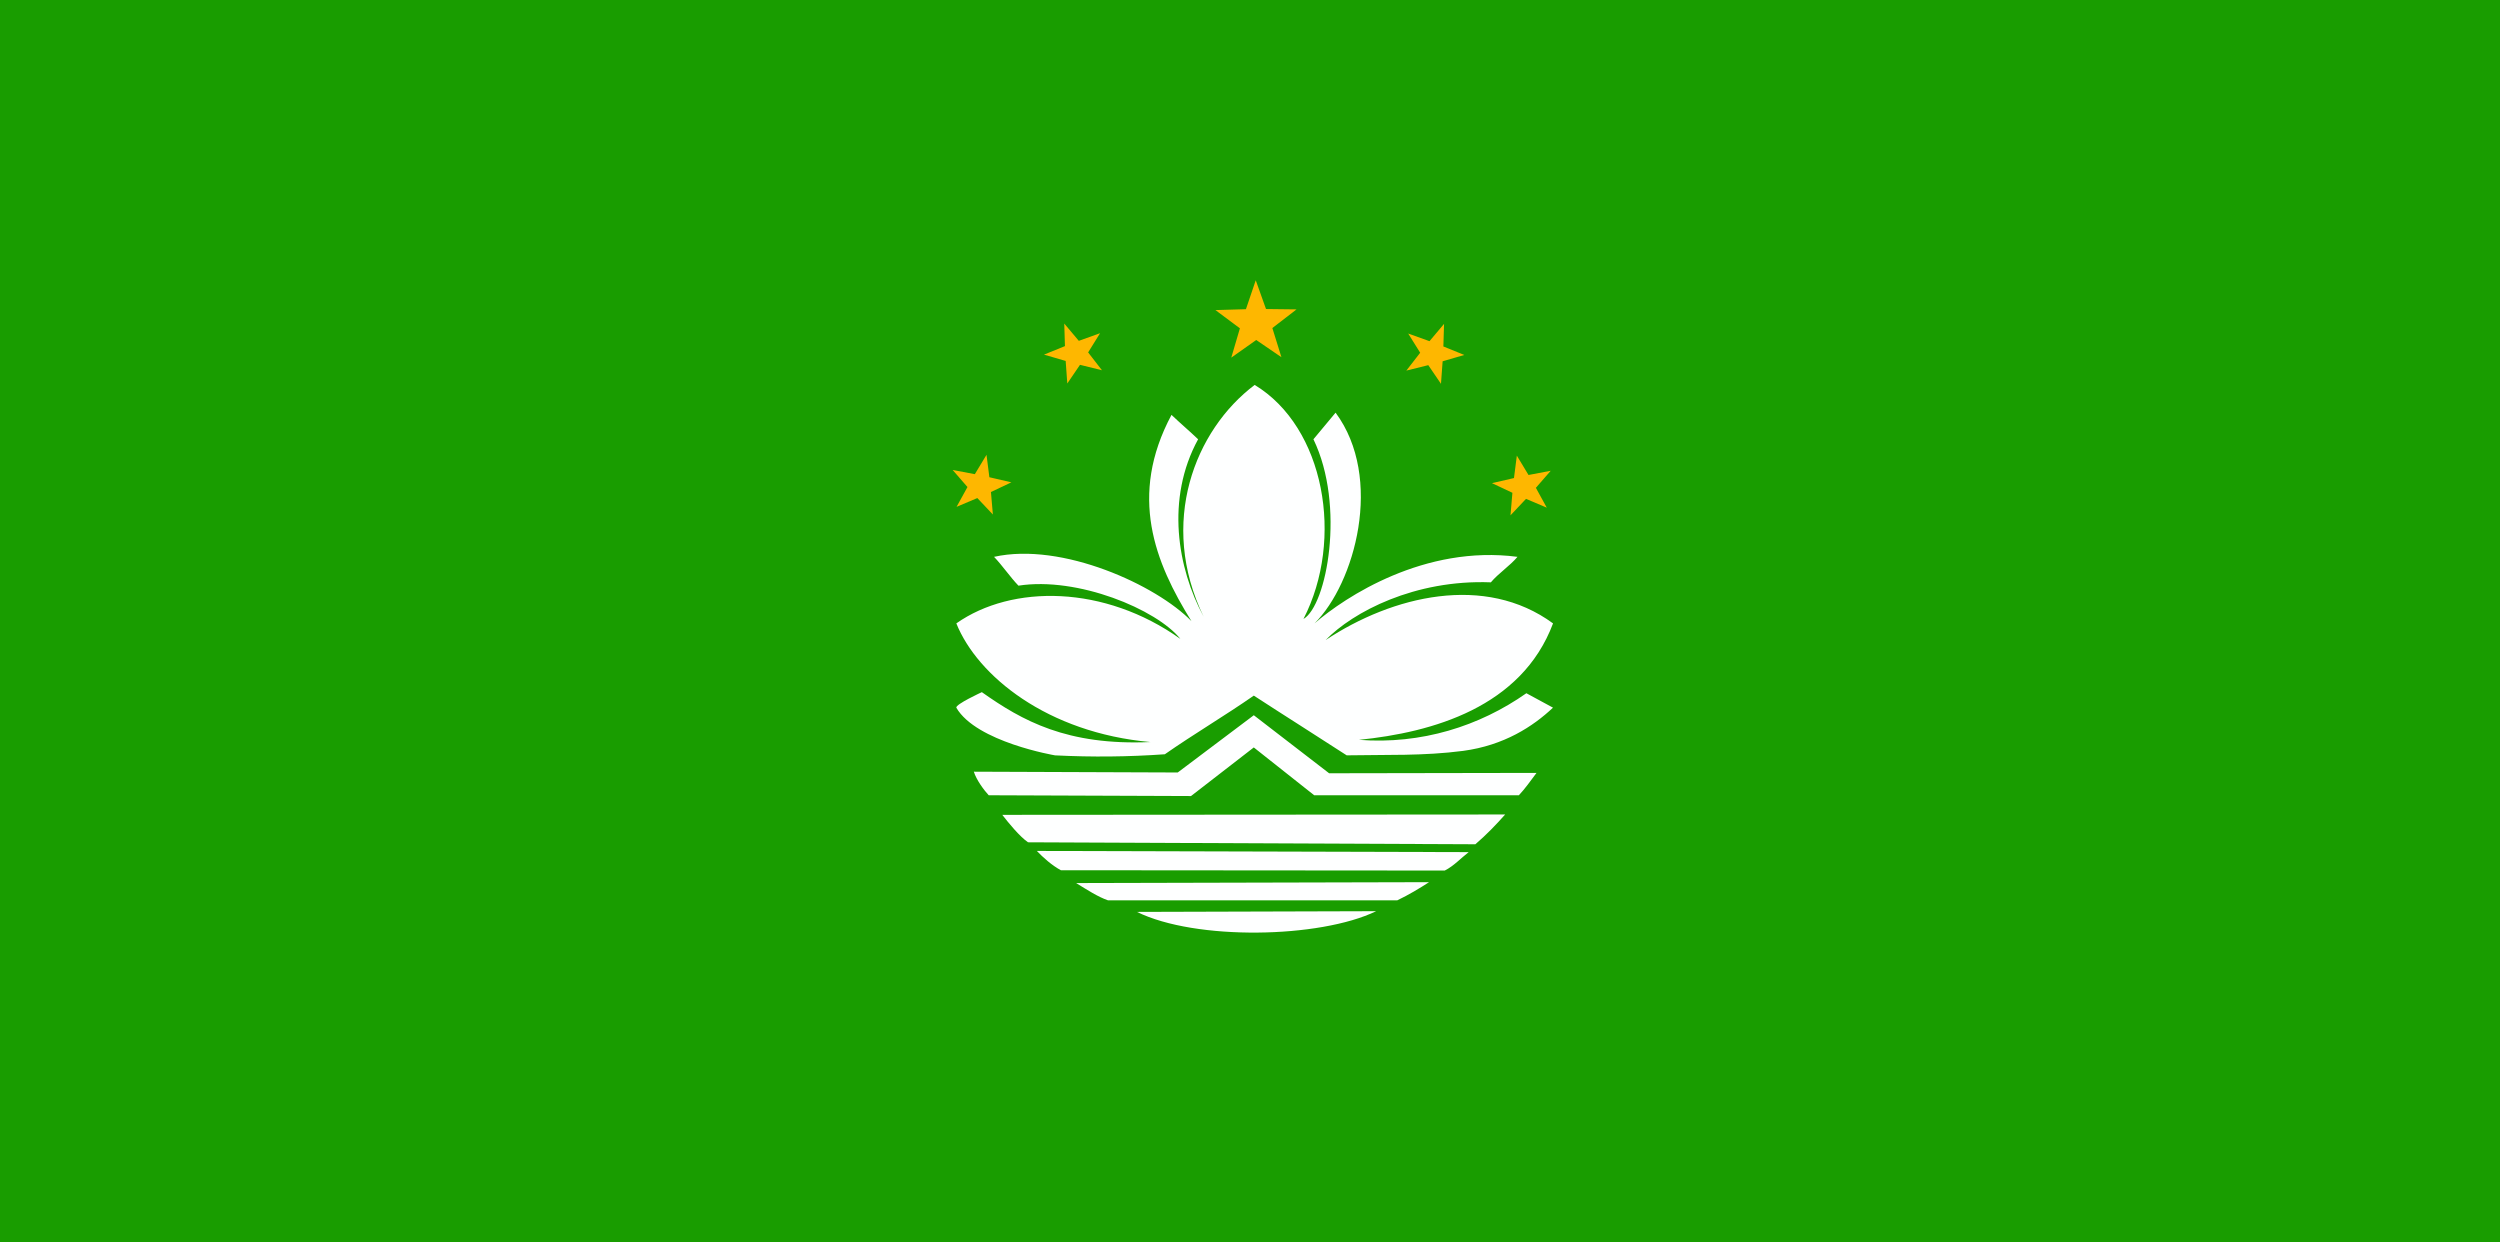<?xml version="1.0" encoding="utf-8"?>
<!-- Generator: Adobe Illustrator 16.0.0, SVG Export Plug-In . SVG Version: 6.00 Build 0)  -->
<!DOCTYPE svg PUBLIC "-//W3C//DTD SVG 1.1//EN" "http://www.w3.org/Graphics/SVG/1.1/DTD/svg11.dtd">
<svg version="1.1"
	 id="svg672" xmlns:cc="http://creativecommons.org/ns#" xmlns:dc="http://purl.org/dc/elements/1.1/" xmlns:rdf="http://www.w3.org/1999/02/22-rdf-syntax-ns#"
	 xmlns="http://www.w3.org/2000/svg" xmlns:xlink="http://www.w3.org/1999/xlink" x="0px" y="0px" width="143.447px"
	 height="71.281px" viewBox="0 0 143.447 71.281" enable-background="new 0 0 143.447 71.281" xml:space="preserve">
<rect x="0" y="0" width="143.447" height="71.281" fill="#333333" stroke="none"/>
<rect id="rect681" x="0" fill="#199D00" width="143.827" height="71.28"/>
<path fill="#FEFFFF" d="M71.942,39.914c-1.677,1.166-3.43,2.197-5.105,3.365c-2.1,0.147-4.136,0.17-6.3,0.063
	c0,0-4.518-0.764-5.664-2.734c-0.063-0.192,1.464-0.893,1.464-0.893c2.313,1.635,4.879,3.076,9.673,2.863
	c-5.918-0.529-9.928-3.797-11.137-6.809c3.203-2.25,8.507-2.208,12.855,0.891c-1.358-1.697-5.897-3.584-9.291-3.055
	c-0.488-0.51-0.913-1.146-1.4-1.654c3.903-0.87,9.334,1.633,11.328,3.692c-2.101-3.374-3.627-7.192-1.146-11.838
	c0.488,0.467,1.04,0.934,1.527,1.4c-1.867,3.415-1.188,7.402,0.318,10.182c-2.609-5.388-0.51-10.711,2.927-13.3
	c4.009,2.419,5.156,8.847,2.8,13.429c1.337-0.765,2.419-6.493,0.572-10.311c0.425-0.509,0.849-1.02,1.271-1.527
	c2.779,3.754,1.104,9.801-1.209,12.092c1.763-1.527,6.321-4.519,11.646-3.819c-0.424,0.509-1.104,0.955-1.527,1.463
	c-4.369-0.169-7.912,1.698-9.479,3.311c3.84-2.547,9.143-3.819,13.046-0.955c-1.805,4.814-6.916,6.255-11.138,6.682
	c3.585,0.274,6.916-0.785,9.608-2.675c0.509,0.275,1.021,0.554,1.527,0.828c-1.146,1.08-2.8,2.162-5.155,2.48
	c-2.27,0.297-4.412,0.213-6.682,0.256C75.513,42.197,73.703,41.061,71.942,39.914L71.942,39.914z M71.942,41.039l-4.365,3.285
	l-11.7-0.045c0.146,0.473,0.593,1.074,0.854,1.352l11.608,0.045l3.602-2.789l3.466,2.744h11.744
	c0.338-0.359,0.696-0.855,1.013-1.283l-11.901,0.021L71.942,41.039L71.942,41.039z M65.238,52.324
	c3.359,1.658,10.5,1.521,13.725-0.041L65.238,52.324z M57.51,46.755c0.136,0,28.854-0.021,28.854-0.021
	c-0.502,0.57-1.095,1.184-1.71,1.709L58.987,48.33C58.505,47.996,57.865,47.216,57.51,46.755L57.51,46.755z M59.491,48.826
	l24.781,0.068c-0.467,0.358-0.841,0.787-1.373,1.057l-22.027-0.018c-0.509-0.273-1.03-0.738-1.379-1.107H59.491z M61.748,50.669
	l20.25-0.051c-0.54,0.348-1.146,0.717-1.822,1.041H63.572C63.008,51.466,62.356,51.044,61.748,50.669L61.748,50.669z"/>
<path fill="#FEB700" d="M82.682,22.024l-0.729-1.072l-1.259,0.313l0.794-1.025l-0.688-1.102l1.223,0.438l0.835-0.992l-0.039,1.296
	l1.201,0.487l-1.244,0.364L82.682,22.024z M73.527,20.497l-1.446-0.988l-1.432,1.012l0.495-1.682l-1.404-1.047l1.75-0.051
	l0.563-1.66l0.589,1.65l1.753,0.021l-1.389,1.07L73.527,20.497z M88.753,29.13l-1.192-0.506l-0.891,0.945l0.11-1.293l-1.172-0.553
	l1.262-0.293l0.164-1.287l0.67,1.111l1.274-0.242l-0.851,0.979L88.753,29.13z M61.24,22.005l0.729-1.072l1.261,0.312l-0.794-1.024
	l0.685-1.102l-1.22,0.438l-0.835-0.992l0.039,1.295l-1.202,0.488l1.244,0.363L61.24,22.005z M54.886,29.083l1.192-0.505l0.892,0.944
	l-0.111-1.291l1.172-0.555l-1.262-0.293l-0.164-1.287l-0.67,1.111l-1.274-0.242l0.851,0.98L54.886,29.083z"/>
</svg>
